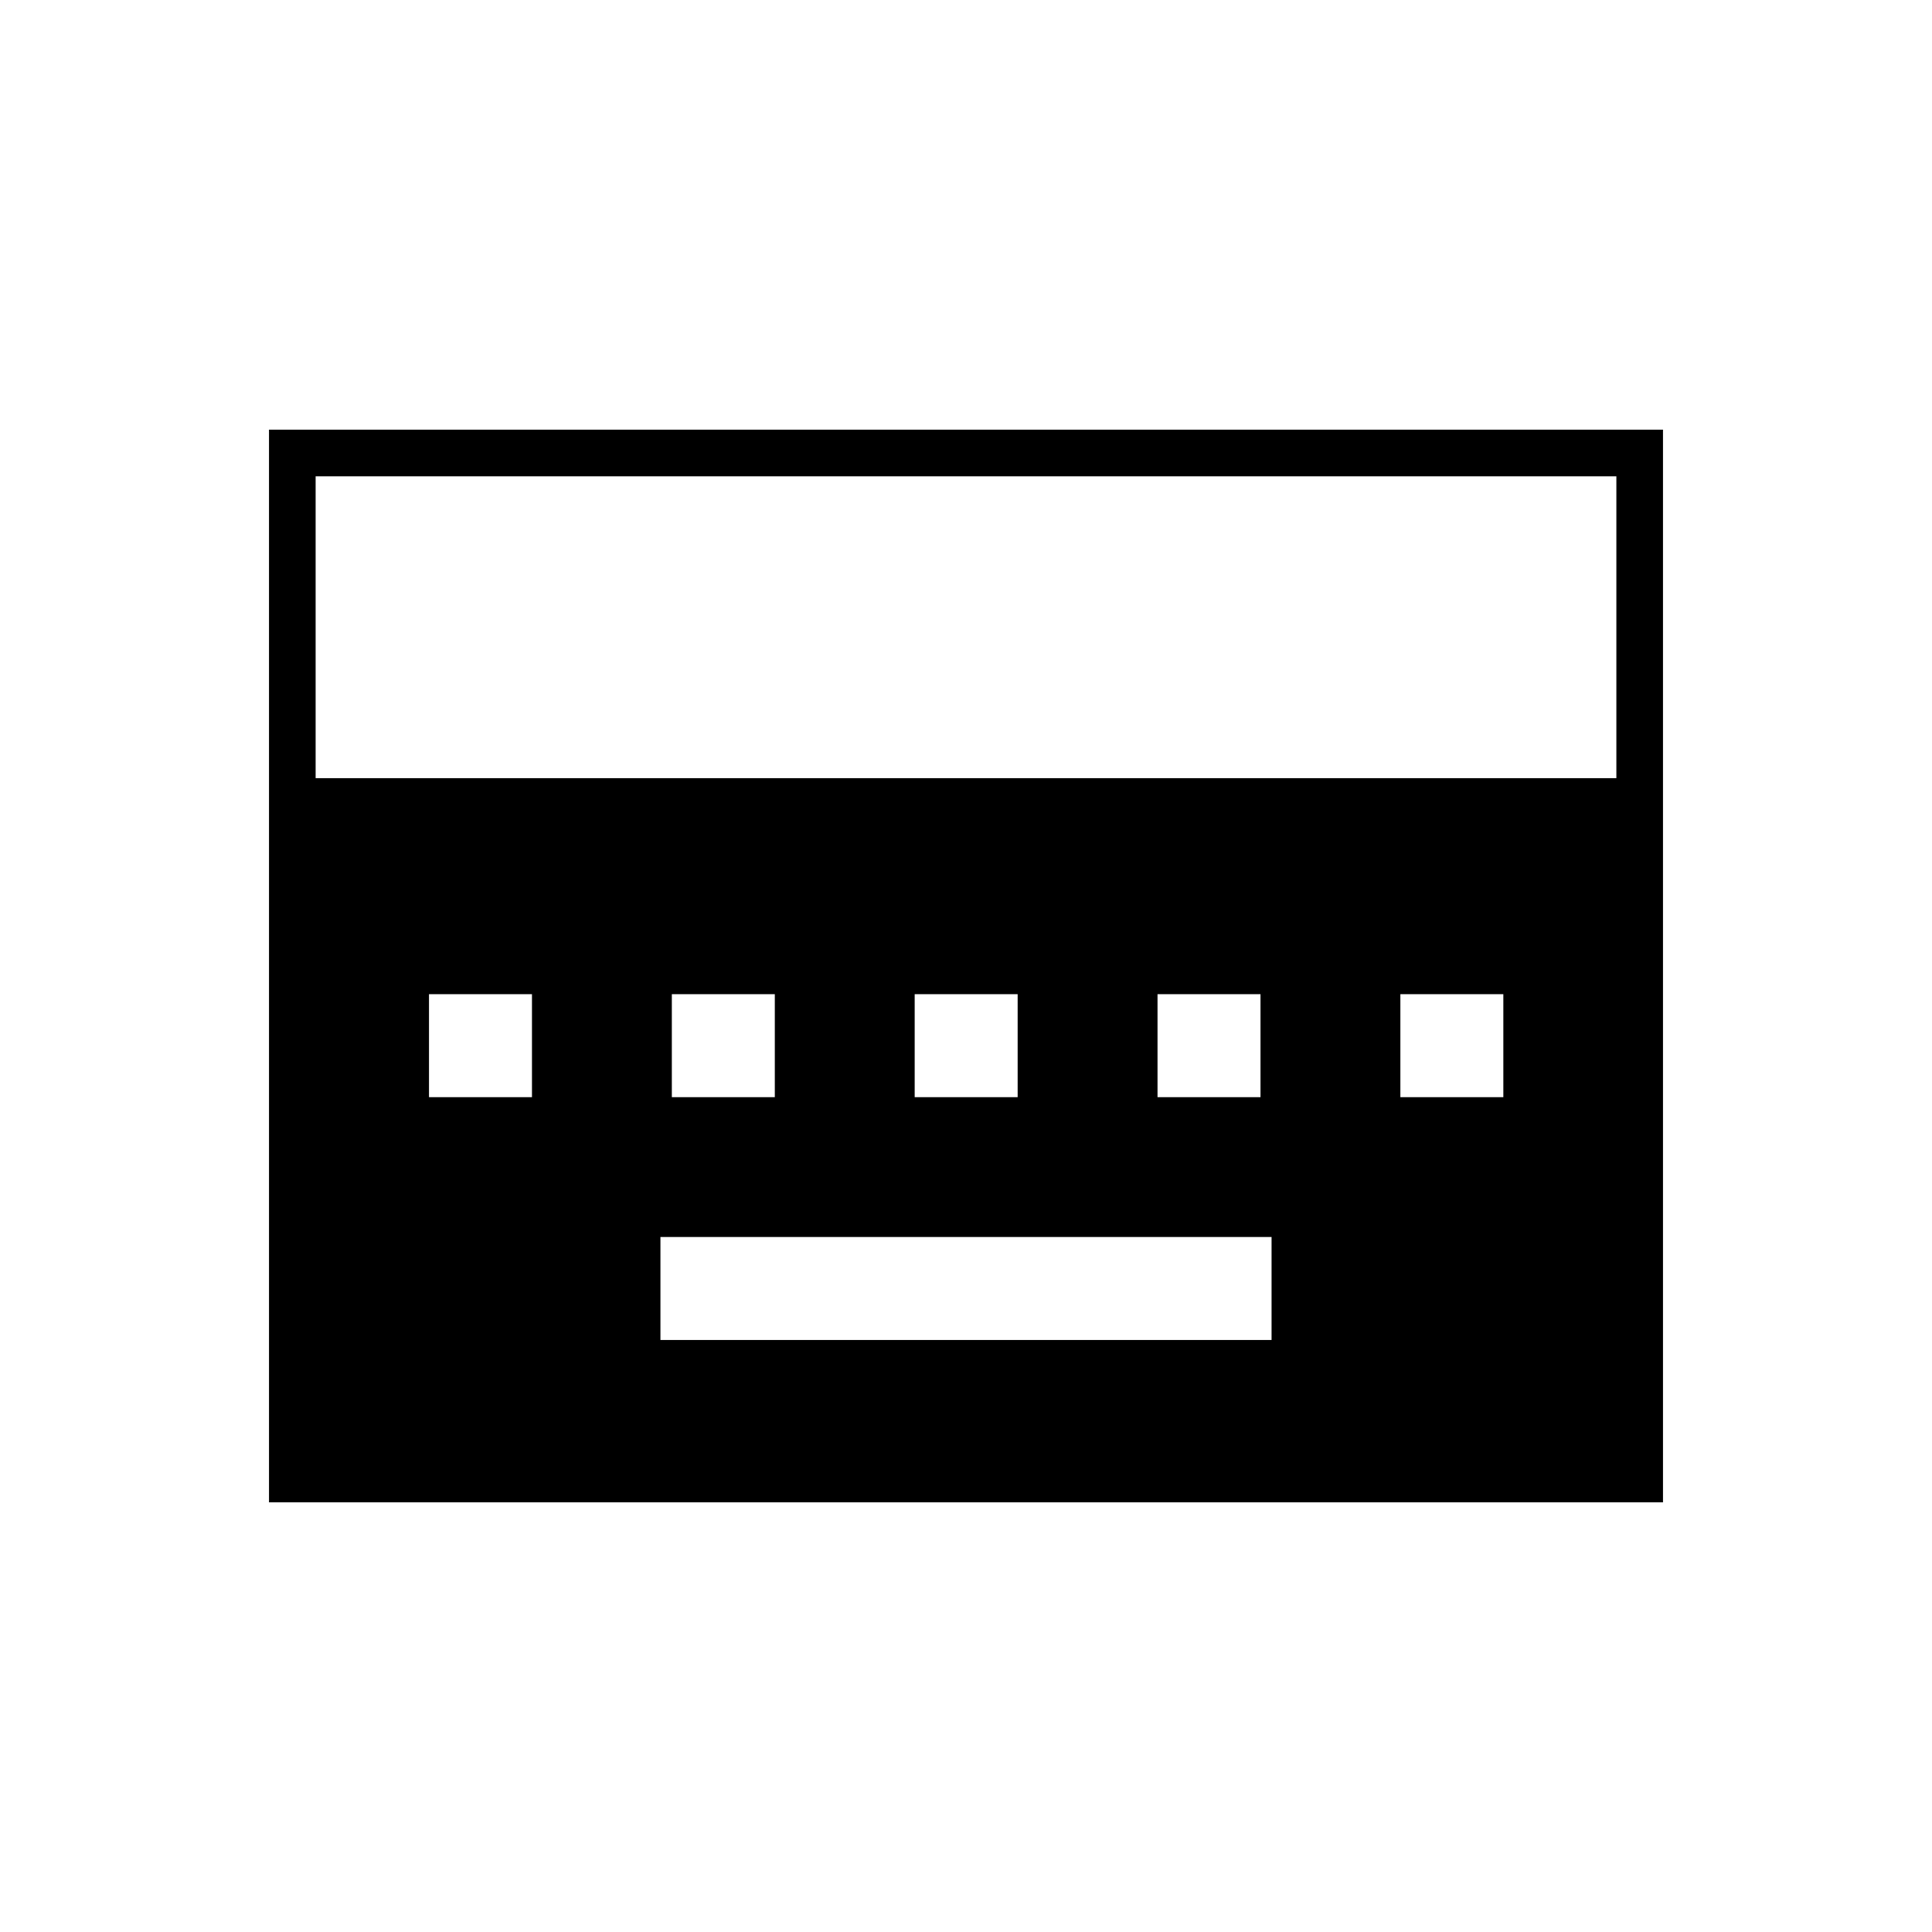 <svg xmlns="http://www.w3.org/2000/svg" height="40" viewBox="0 96 960 960" width="40"><path d="M328.167 761.833h303.666v-51.166H328.167v51.166Zm-115-120.666h51.166V590h-51.166v51.167Zm120.666 0H385V590h-51.167v51.167Zm120.667 0h51.167V590H454.5v51.167Zm120.667 0h51.166V590h-51.166v51.167Zm120.666 0H747V590h-51.167v51.167ZM133.667 842.5v-533h692.666v533H133.667Zm23.166-359.833h646.334v-150H156.833v150Z"/></svg>